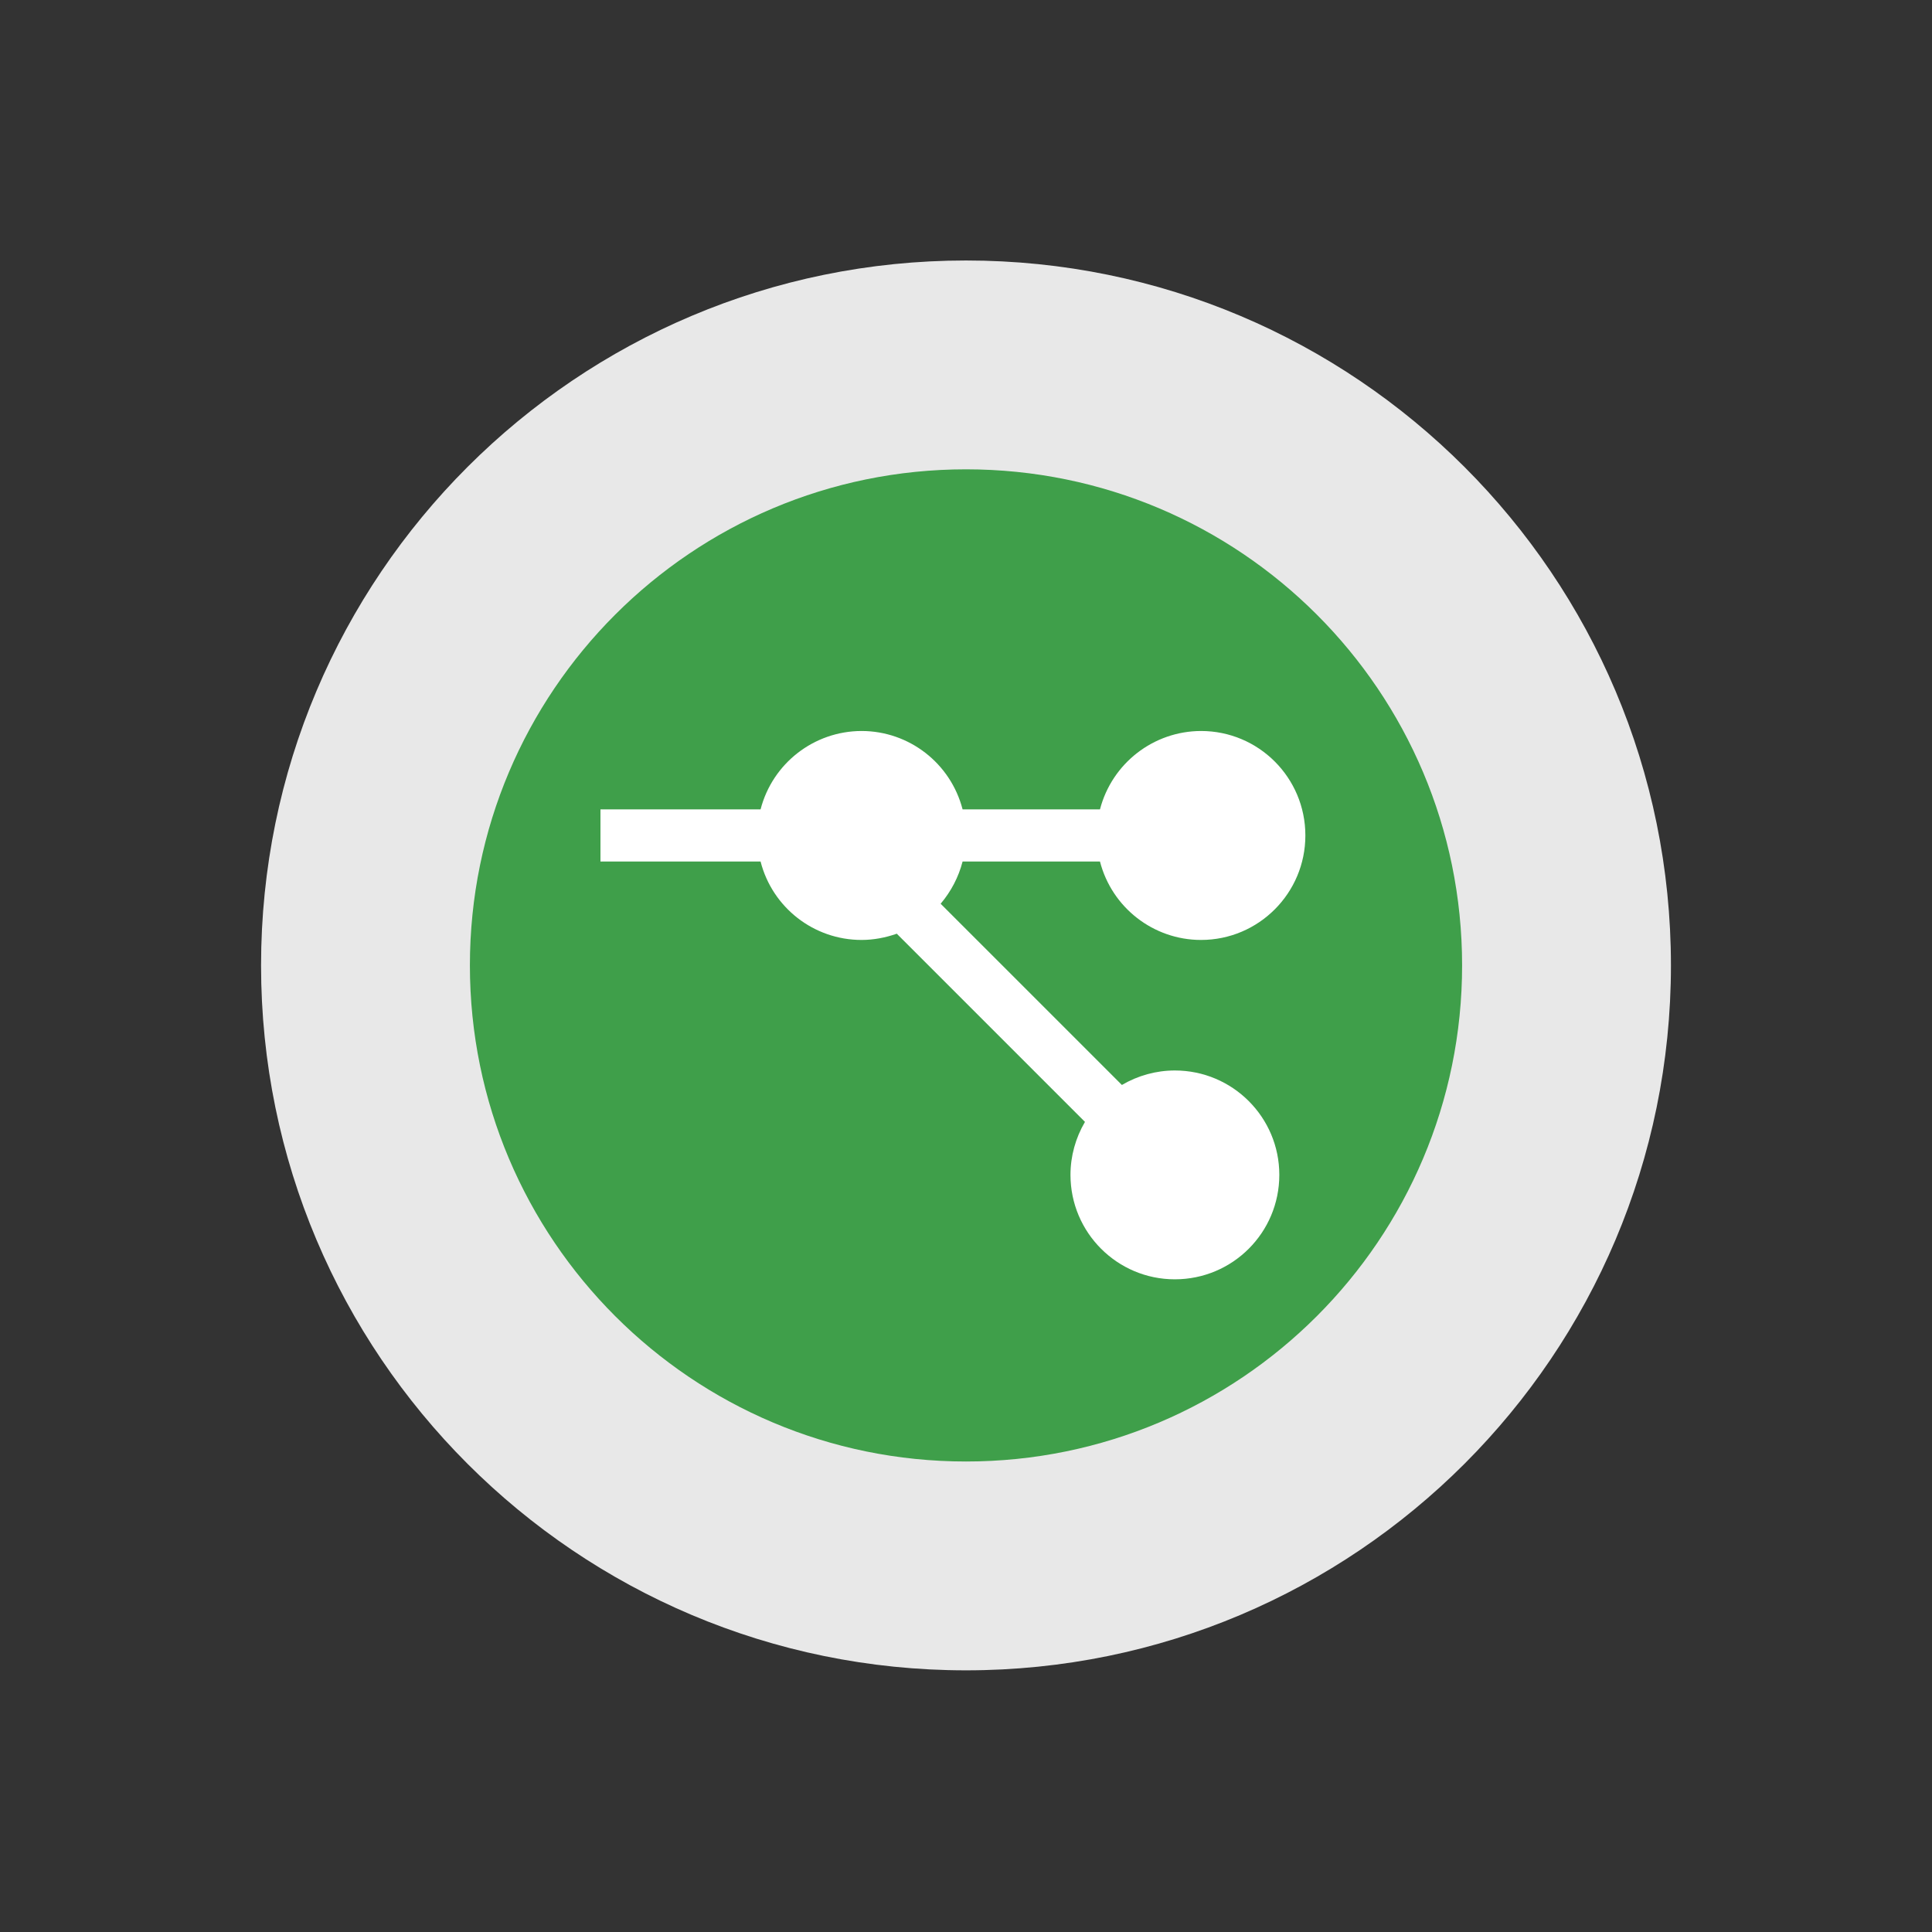 <svg xmlns="http://www.w3.org/2000/svg" xmlns:xlink="http://www.w3.org/1999/xlink" width="64px" height="64px" viewBox="0 0 64 64" version="1.1">
<rect x="0" y="0" width="64" height="64" fill="#333333" stroke="none"/>
<g id="surface1">
<path style=" stroke:none;fill-rule:nonzero;fill:rgb(90.98%,90.98%,90.98%);fill-opacity:1;" d="M 55.352 31.98 C 55.352 44.875 44.895 55.332 32 55.332 C 19.105 55.332 8.648 44.875 8.648 31.98 C 8.648 19.082 19.105 8.629 32 8.629 C 44.895 8.629 55.352 19.082 55.352 31.98 Z M 55.352 31.98 "/>
<path style=" stroke:none;fill-rule:nonzero;fill:rgb(24.706%,62.353%,29.02%);fill-opacity:1;" d="M 48.434 31.98 C 48.434 41.055 41.078 48.414 32 48.414 C 22.926 48.414 15.566 41.055 15.566 31.98 C 15.566 22.902 22.926 15.547 32 15.547 C 41.078 15.547 48.434 22.902 48.434 31.98 Z M 48.434 31.98 "/>
<path style=" stroke:none;fill-rule:nonzero;fill:rgb(100%,100%,100%);fill-opacity:1;" d="M 28.539 24.215 C 26.965 24.219 25.59 25.285 25.195 26.812 L 19.891 26.812 L 19.891 28.539 L 25.195 28.539 C 25.586 30.066 26.961 31.137 28.539 31.137 C 28.938 31.137 29.332 31.062 29.707 30.93 L 35.941 37.164 C 35.629 37.695 35.461 38.301 35.461 38.918 C 35.461 40.832 37.012 42.379 38.918 42.379 C 40.832 42.379 42.379 40.832 42.379 38.918 C 42.379 37.012 40.832 35.461 38.918 35.461 C 38.301 35.461 37.695 35.629 37.164 35.941 L 31.16 29.938 C 31.504 29.531 31.754 29.055 31.887 28.539 L 36.438 28.539 C 36.832 30.066 38.211 31.137 39.785 31.137 C 41.695 31.137 43.242 29.586 43.242 27.676 C 43.242 25.762 41.695 24.215 39.785 24.215 C 38.211 24.219 36.836 25.285 36.438 26.812 L 31.887 26.812 C 31.492 25.285 30.117 24.215 28.539 24.215 Z M 28.539 24.215 "/>
</g>
</svg>
